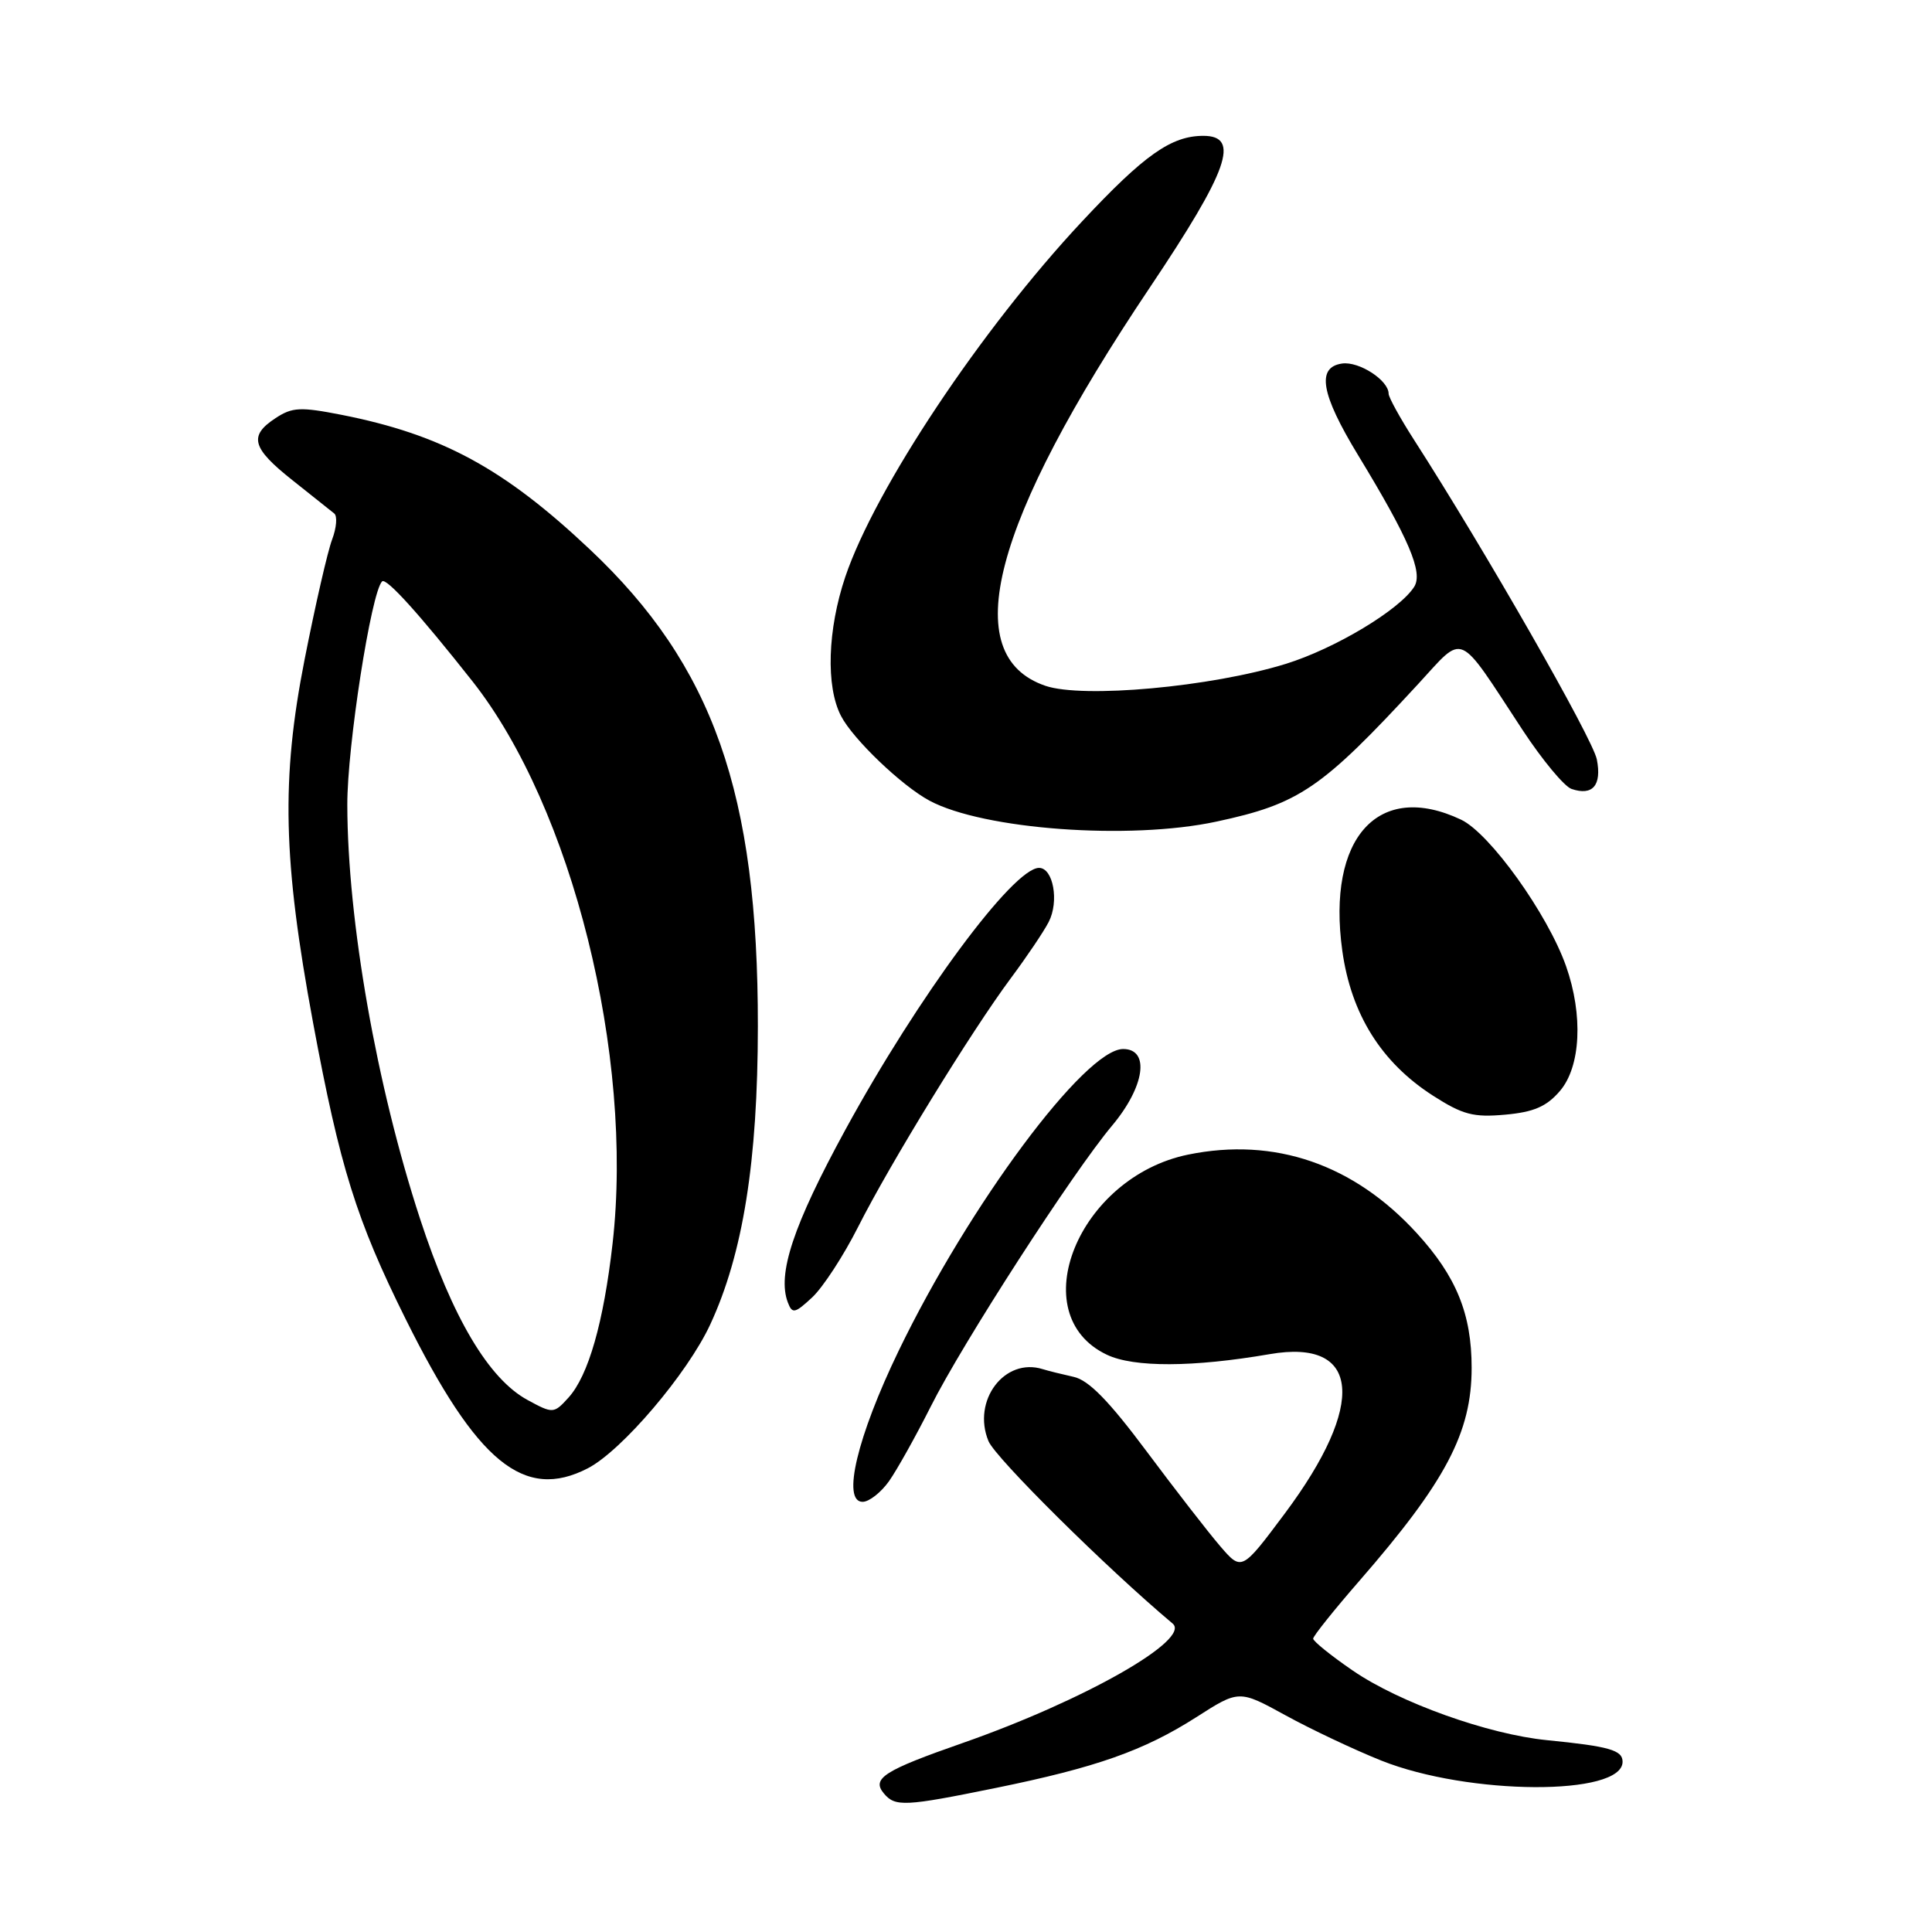 <?xml version="1.0" encoding="UTF-8" standalone="no"?>
<!DOCTYPE svg PUBLIC "-//W3C//DTD SVG 1.1//EN" "http://www.w3.org/Graphics/SVG/1.1/DTD/svg11.dtd" >
<svg xmlns="http://www.w3.org/2000/svg" xmlns:xlink="http://www.w3.org/1999/xlink" version="1.1" viewBox="0 0 256 256">
 <g >
 <path fill="currentColor"
d=" M 131.96 236.91 C 145.29 234.19 151.57 231.97 158.51 227.54 C 164.18 223.91 164.18 223.91 170.34 227.29 C 173.73 229.15 179.44 231.85 183.04 233.29 C 194.60 237.90 215.00 238.00 215.00 233.44 C 215.00 231.90 213.24 231.40 204.98 230.58 C 197.18 229.81 185.42 225.60 179.25 221.36 C 176.36 219.38 174.00 217.47 174.00 217.13 C 174.01 216.78 176.75 213.35 180.10 209.50 C 191.58 196.31 195.00 189.82 195.00 181.24 C 195.00 174.11 192.97 169.13 187.74 163.41 C 179.38 154.26 168.89 150.65 157.44 152.99 C 142.88 155.97 135.47 174.20 146.67 179.51 C 150.24 181.21 158.10 181.18 168.25 179.43 C 180.28 177.35 181.10 186.01 170.24 200.55 C 164.53 208.19 164.53 208.19 161.66 204.85 C 160.08 203.01 155.69 197.35 151.90 192.27 C 146.92 185.60 144.25 182.87 142.26 182.44 C 140.74 182.10 138.90 181.65 138.17 181.42 C 133.11 179.83 128.76 185.60 130.98 190.96 C 131.92 193.21 146.60 207.76 155.38 215.13 C 157.90 217.23 143.67 225.32 127.55 230.96 C 117.12 234.60 115.47 235.66 117.11 237.63 C 118.61 239.44 119.89 239.37 131.96 236.91 Z  M 117.81 196.25 C 118.87 194.74 121.35 190.30 123.32 186.39 C 127.51 178.02 142.14 155.37 147.35 149.16 C 151.69 143.99 152.41 139.00 148.82 139.00 C 143.78 139.00 128.42 159.65 119.07 179.00 C 113.59 190.34 111.52 199.00 114.30 199.00 C 115.16 199.00 116.74 197.76 117.81 196.25 Z  M 77.90 194.55 C 82.40 192.22 91.09 182.01 94.11 175.50 C 98.45 166.15 100.41 153.88 100.42 136.00 C 100.45 105.08 94.50 88.19 78.14 72.78 C 66.75 62.04 58.51 57.58 45.22 54.96 C 39.81 53.90 38.72 53.95 36.52 55.40 C 32.93 57.75 33.36 59.36 38.75 63.63 C 41.36 65.70 43.85 67.69 44.29 68.04 C 44.72 68.39 44.59 69.94 44.01 71.48 C 43.42 73.02 41.78 80.18 40.36 87.39 C 37.24 103.25 37.49 113.98 41.48 135.50 C 45.04 154.66 47.22 161.64 53.75 174.78 C 63.21 193.81 69.45 198.92 77.90 194.55 Z  M 113.70 162.58 C 117.94 154.18 128.71 136.65 133.93 129.63 C 136.03 126.81 138.30 123.45 138.96 122.16 C 140.36 119.45 139.56 115.00 137.68 115.00 C 134.26 115.00 121.64 132.07 112.02 149.69 C 105.11 162.36 102.95 168.83 104.40 172.60 C 104.98 174.12 105.33 174.04 107.63 171.90 C 109.04 170.58 111.78 166.39 113.70 162.58 Z  M 206.69 144.57 C 209.46 141.35 209.80 134.52 207.51 128.02 C 205.07 121.10 197.41 110.42 193.60 108.61 C 182.65 103.42 175.79 110.99 177.86 125.97 C 179.03 134.38 183.02 140.77 189.86 145.17 C 193.82 147.71 195.23 148.08 199.44 147.70 C 203.23 147.36 204.92 146.63 206.69 144.57 Z  M 161.17 108.87 C 172.19 106.51 175.09 104.53 187.91 90.64 C 194.15 83.88 192.98 83.37 201.75 96.73 C 204.36 100.70 207.28 104.22 208.24 104.54 C 211.04 105.49 212.26 104.06 211.59 100.63 C 211.05 97.87 196.78 72.92 187.36 58.27 C 185.51 55.39 184.00 52.64 184.00 52.17 C 184.00 50.39 180.08 47.85 177.83 48.17 C 174.41 48.66 175.03 52.21 179.93 60.27 C 186.69 71.39 188.59 75.84 187.39 77.75 C 185.45 80.81 176.89 85.95 170.36 87.97 C 160.46 91.03 143.49 92.57 138.51 90.87 C 126.82 86.86 131.42 69.30 152.35 38.11 C 162.78 22.55 164.39 18.00 159.45 18.00 C 155.20 18.00 151.62 20.52 143.37 29.35 C 130.03 43.61 115.97 64.72 112.01 76.42 C 109.65 83.42 109.41 90.97 111.44 94.87 C 113.01 97.92 119.48 104.12 123.16 106.09 C 130.29 109.92 149.66 111.34 161.17 108.87 Z  M 69.91 185.51 C 64.75 182.71 59.95 174.61 55.66 161.50 C 49.89 143.88 46.05 122.01 46.02 106.66 C 46.00 98.92 49.18 78.48 50.63 77.04 C 51.17 76.50 55.55 81.34 62.60 90.27 C 75.81 107.02 84.00 139.87 81.17 164.77 C 79.98 175.24 77.97 182.28 75.32 185.20 C 73.39 187.33 73.26 187.33 69.91 185.51 Z "/>
</g>
</svg>